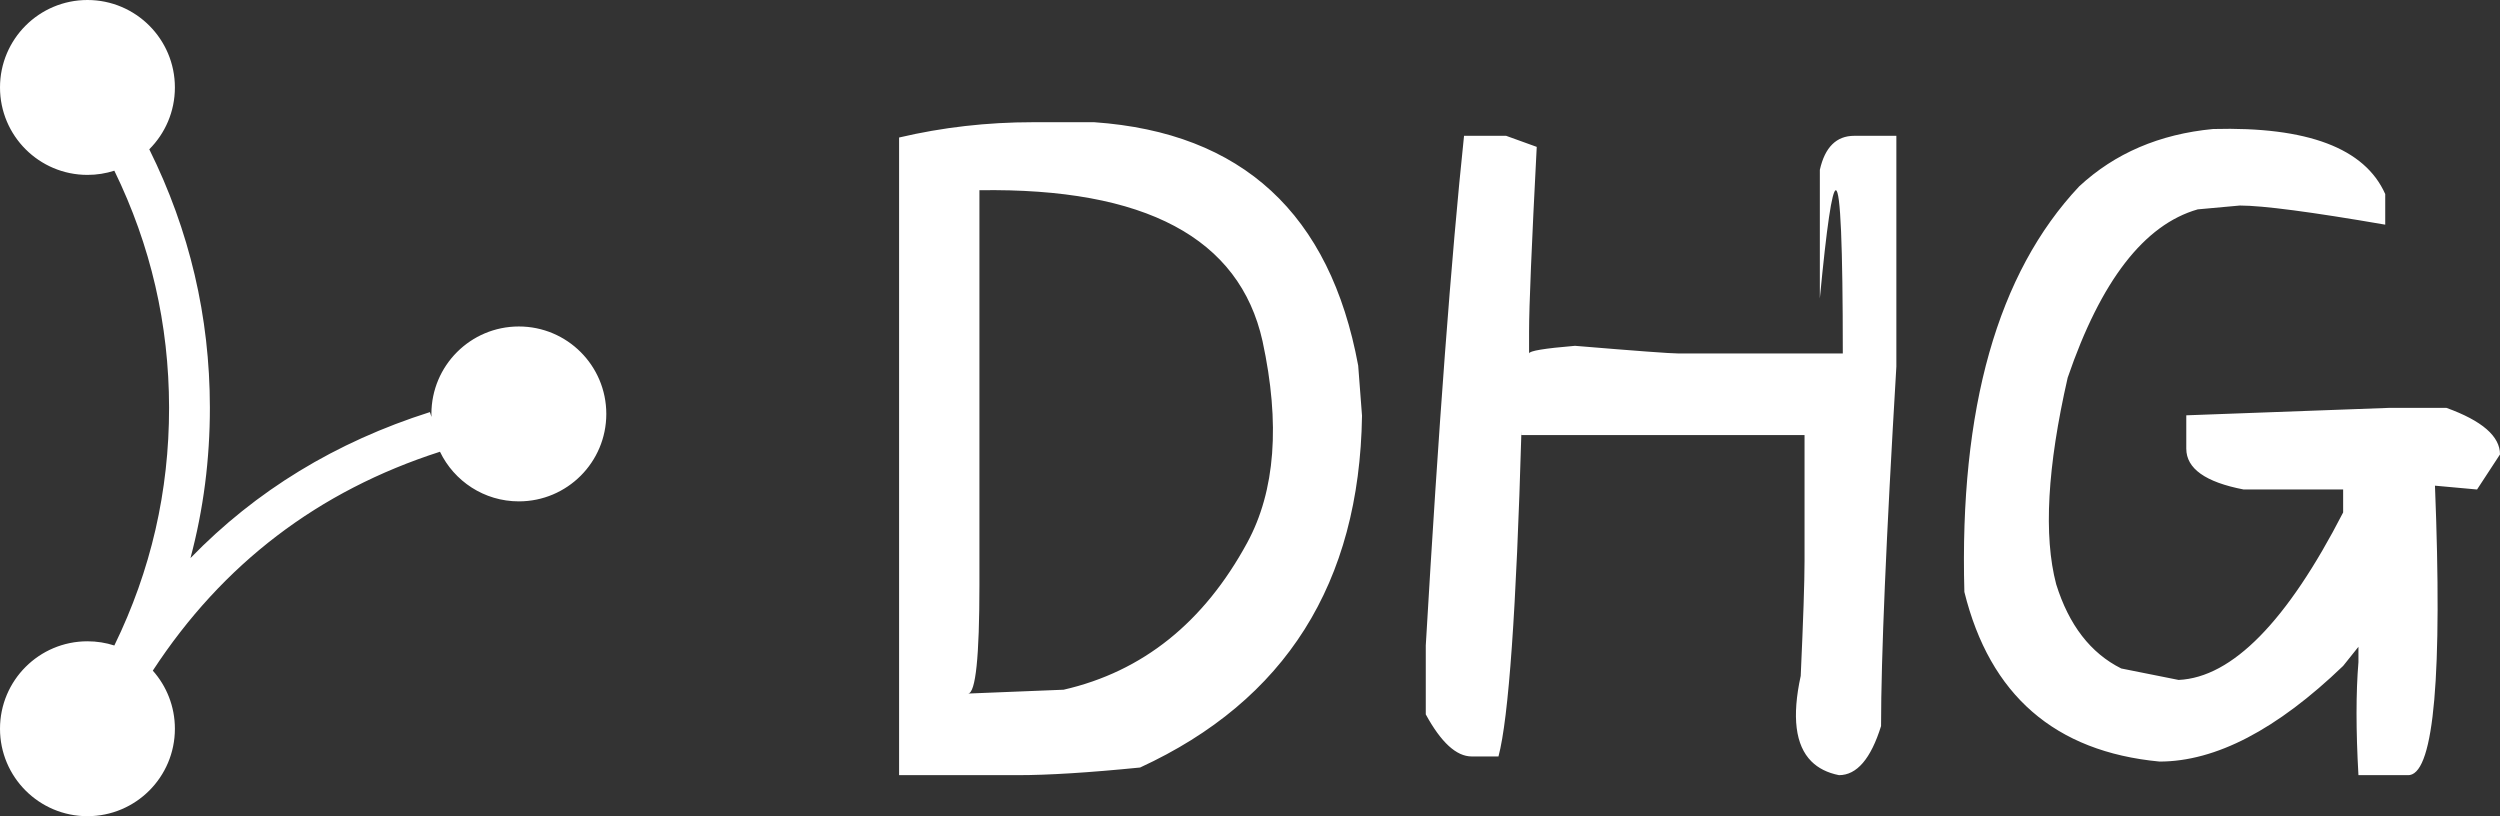 <svg xmlns="http://www.w3.org/2000/svg" xmlns:xlink="http://www.w3.org/1999/xlink" fill="none" version="1.1" width="183.781" height="60" viewBox="0 0 183.781 60"><rect x="0" y="0" width="183.781" height="60" fill="#333333" stroke="none"/><g style="mix-blend-mode:passthrough"><path d="M12.857,6.429C12.857,8.204,12.138,9.811,10.974,10.975C13.937,16.951,15.422,23.279,15.429,29.957C15.432,33.76,14.957,37.449,14.002,41.026C18.813,36.069,24.68,32.492,31.605,30.294L31.718,30.649C31.715,30.576,31.714,30.502,31.714,30.429C31.714,26.878,34.592,24,38.143,24C41.693,24,44.571,26.878,44.571,30.429C44.571,33.979,41.693,36.857,38.143,36.857C35.588,36.857,33.381,35.367,32.344,33.208C23.401,36.085,16.364,41.449,11.233,49.3C12.243,50.435,12.857,51.932,12.857,53.571C12.857,57.122,9.979,60,6.429,60C2.878,60,0,57.122,0,53.571C0,50.021,2.878,47.143,6.429,47.143C7.118,47.143,7.782,47.251,8.405,47.452C11.093,41.939,12.435,36.108,12.429,29.96C12.422,23.839,11.081,18.035,8.405,12.548C7.782,12.749,7.118,12.857,6.429,12.857C2.878,12.857,0,9.979,0,6.429C0,2.878,2.878,0,6.429,0C9.979,0,12.857,2.878,12.857,6.429ZM80.438,8.984L75.938,8.984Q70.875,8.984,66.094,10.109L66.094,56.984L74.812,56.984Q78.188,56.984,83.812,56.422Q99.844,49.031,100.125,30.562L99.844,26.875Q96.75,10.125,80.438,8.984ZM175.344,14.266Q173.094,9.203,162.688,9.484Q156.781,10.047,152.844,13.703Q143.844,23.266,144.406,43.516Q147.219,54.891,158.75,55.984Q164.938,55.984,172.25,48.953L173.375,47.547L173.375,48.672Q173.094,52.047,173.375,56.984L177.031,56.984Q177.093,56.984,177.154,56.974Q179.825,56.515,179,35.703L182.094,35.984L183.781,33.406Q183.781,31.406,179.844,29.984L175.625,29.984L160.719,30.531L160.719,32.984Q160.719,35.172,164.938,35.984L172.25,35.984L172.25,37.672Q166.062,49.703,160.156,49.984L155.938,49.141Q152.562,47.453,151.156,42.953Q149.75,37.609,152,27.766Q155.656,17.078,161.562,15.391L164.656,15.109Q167.188,15.109,175.344,16.516L175.344,14.266ZM139.406,9.984L136.312,9.984Q134.344,9.984,133.781,12.484L133.781,21.938Q134.54,13.968,134.958,13.986Q135.469,14.008,135.469,25.984L123.375,25.984Q122.531,25.984,115.781,25.422Q112.406,25.703,112.406,25.984L112.406,24.359Q112.406,21.641,112.969,10.797L110.719,9.984L107.625,9.984Q106.219,23.344,104.812,47.453L104.812,52.516Q106.5,55.609,108.188,55.609L110.156,55.609Q111.281,51.391,111.844,31.703L111.844,31.984L132.656,31.984L132.656,41.25Q132.656,43.5,132.375,49.688Q131.392,54.198,133.157,55.968Q133.917,56.73,135.188,56.984Q137.156,56.984,138.281,53.375Q138.281,45.859,139.406,26.953L139.406,9.984ZM72,43.016L72,13.984Q90.281,13.703,92.812,25.078Q94.781,34.188,91.688,39.891Q86.906,48.703,78.188,50.703L71.17,50.984Q72,50.917,72,43.016Z" fill-rule="evenodd" fill="#FFFFFF" fill-opacity="1"/></g></svg>